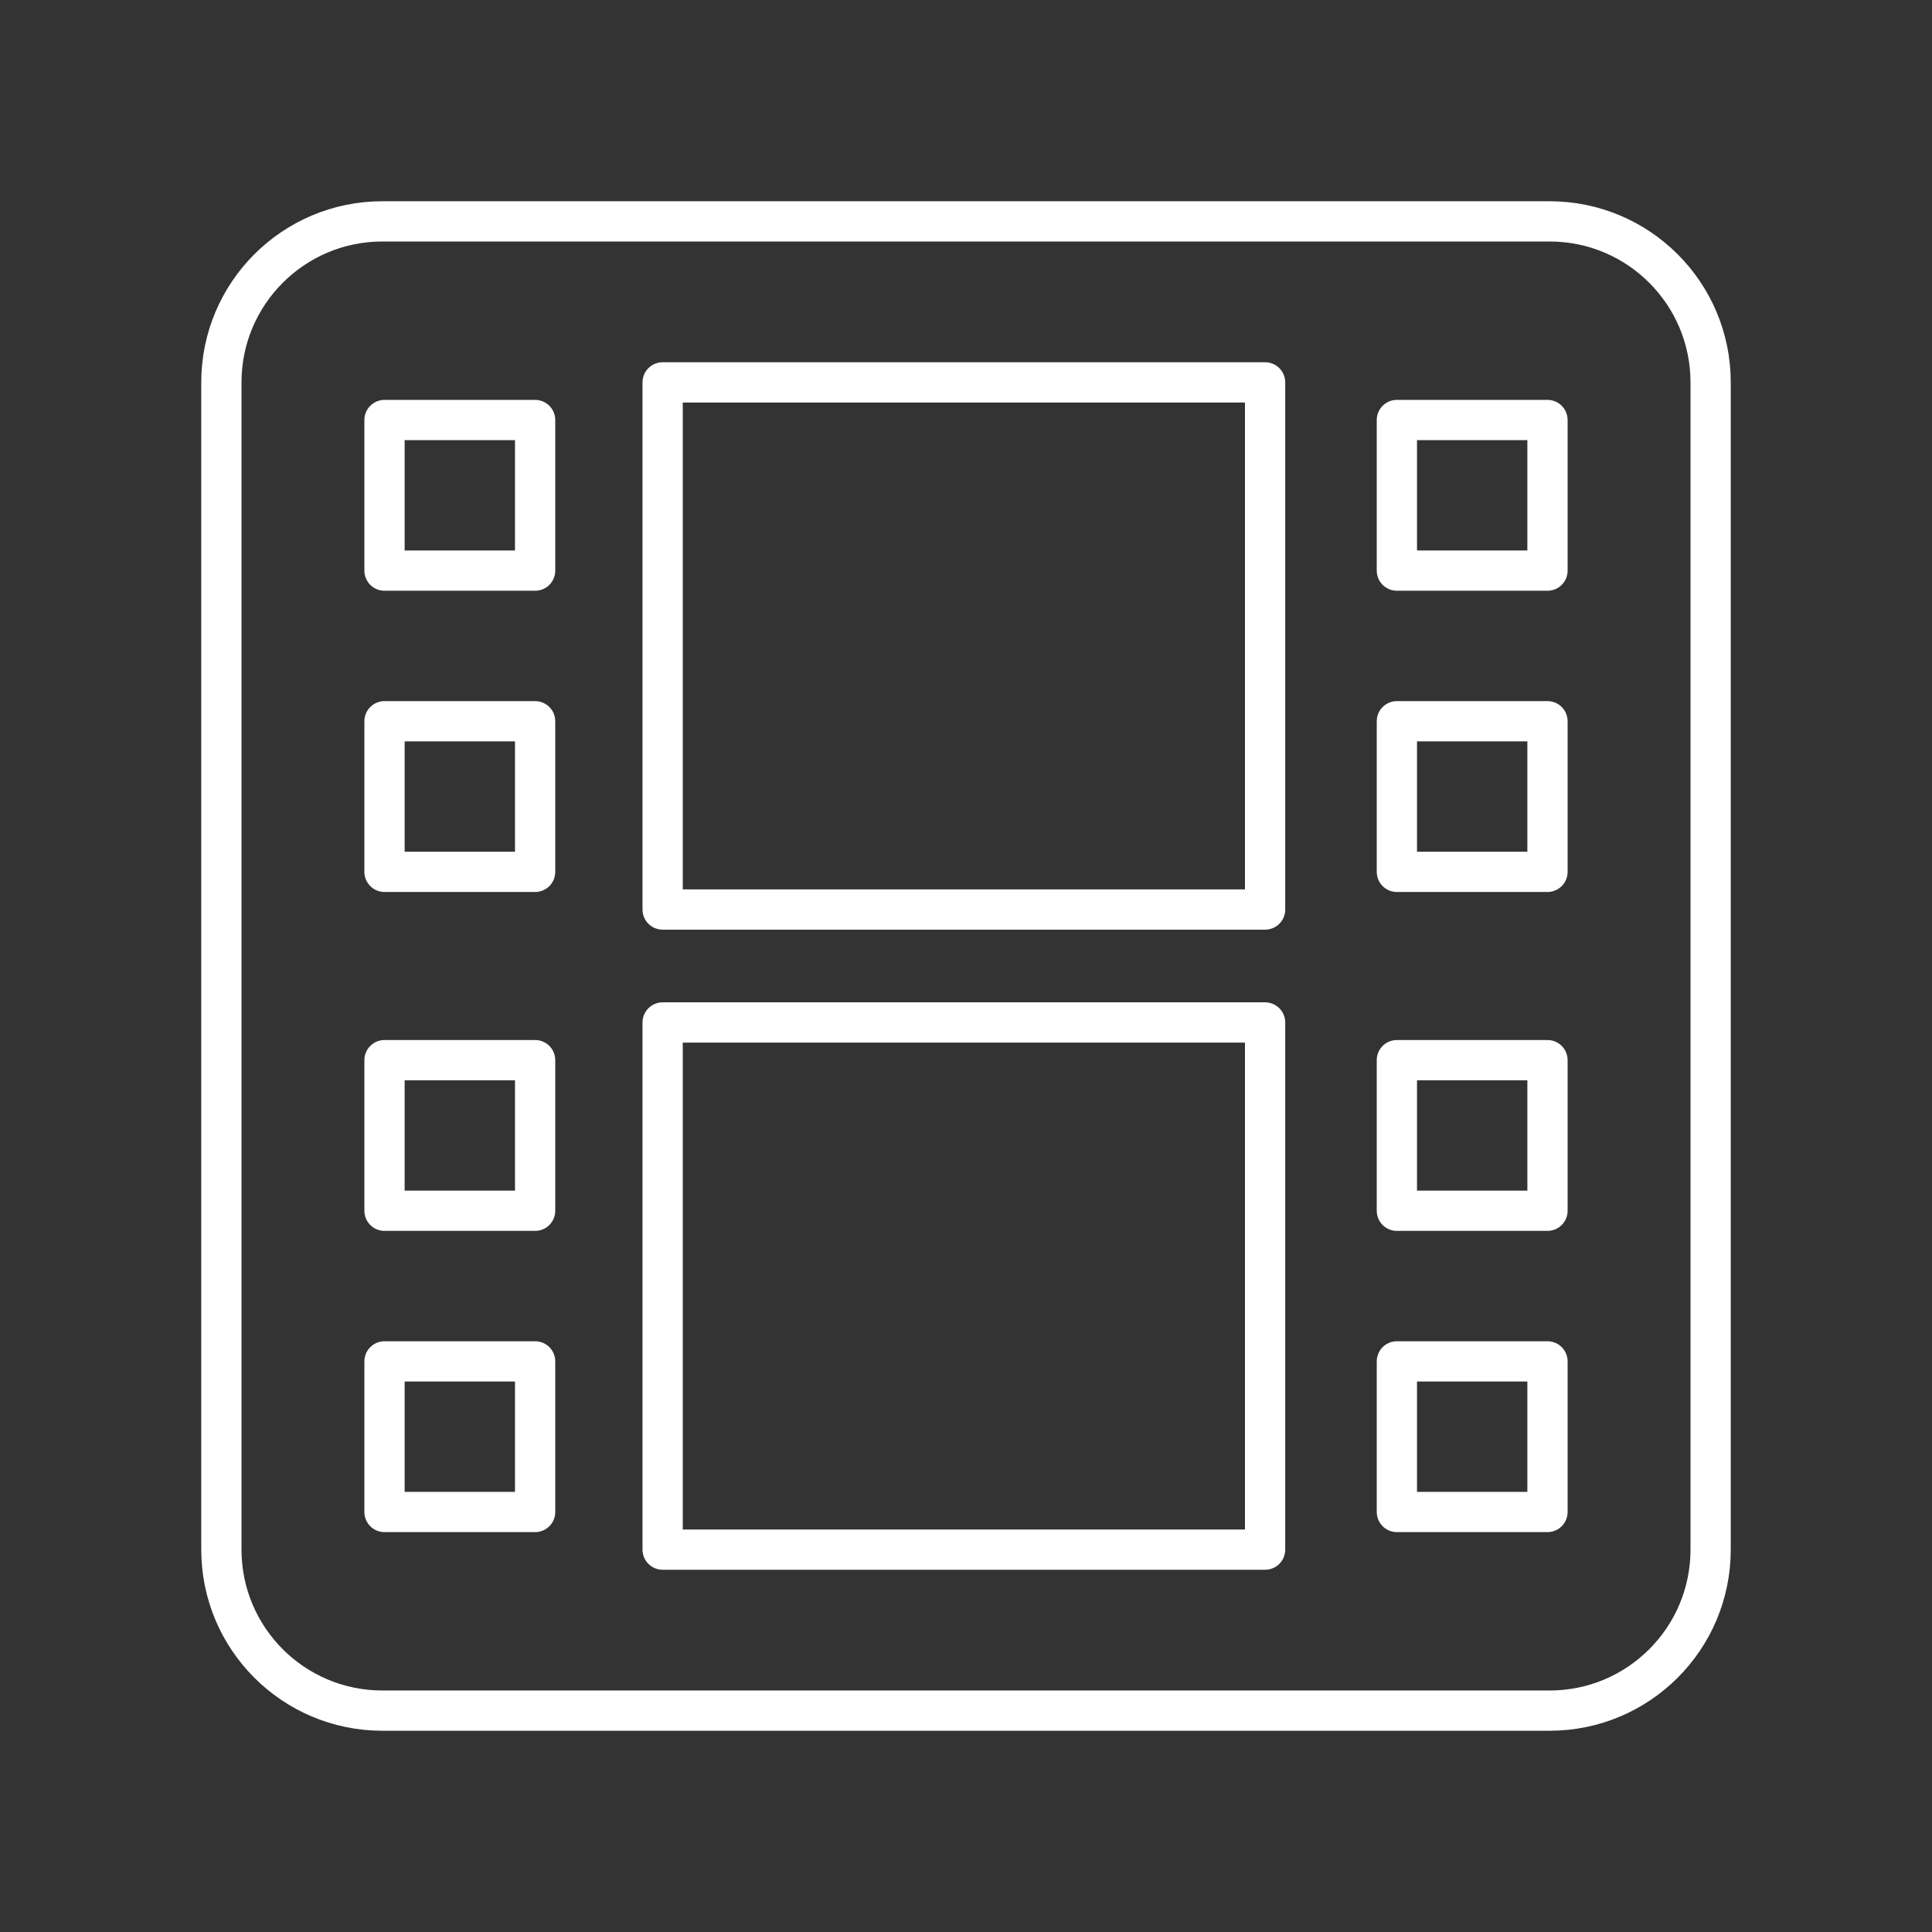 <?xml version="1.0" encoding="UTF-8"?><svg id="b" xmlns="http://www.w3.org/2000/svg" viewBox="0 0 48 48"><rect x="0" y="0" width="48" height="48" fill="#333333" stroke="none"/><defs><style>.e{stroke-width:1px;}.e,.f{fill:none;stroke:#fff;stroke-linecap:round;stroke-linejoin:round;}</style></defs><rect class="e" x="16.463" y="9.5" width="14.968" height="13.097"/><rect class="e" x="16.463" y="25.403" width="14.968" height="13.097"/><rect class="e" x="34.705" y="17.919" width="3.742" height="3.742"/><rect class="e" x="34.705" y="10.435" width="3.742" height="3.742"/><rect class="e" x="34.705" y="26.339" width="3.742" height="3.742"/><rect class="e" x="34.705" y="33.823" width="3.742" height="3.742"/><rect class="e" x="9.553" y="17.919" width="3.742" height="3.742"/><rect class="e" x="9.553" y="10.435" width="3.742" height="3.742"/><rect class="e" x="9.553" y="26.339" width="3.742" height="3.742"/><rect class="e" x="9.553" y="33.823" width="3.742" height="3.742"/><g id="c"><path id="d" class="f" d="M38.5,5.5H9.5c-2.209,0-4,1.791-4,4v29c0,2.209,1.791,4,4,4h29c2.209,0,4-1.791,4-4V9.5c0-2.209-1.791-4-4-4Z"/></g></svg>